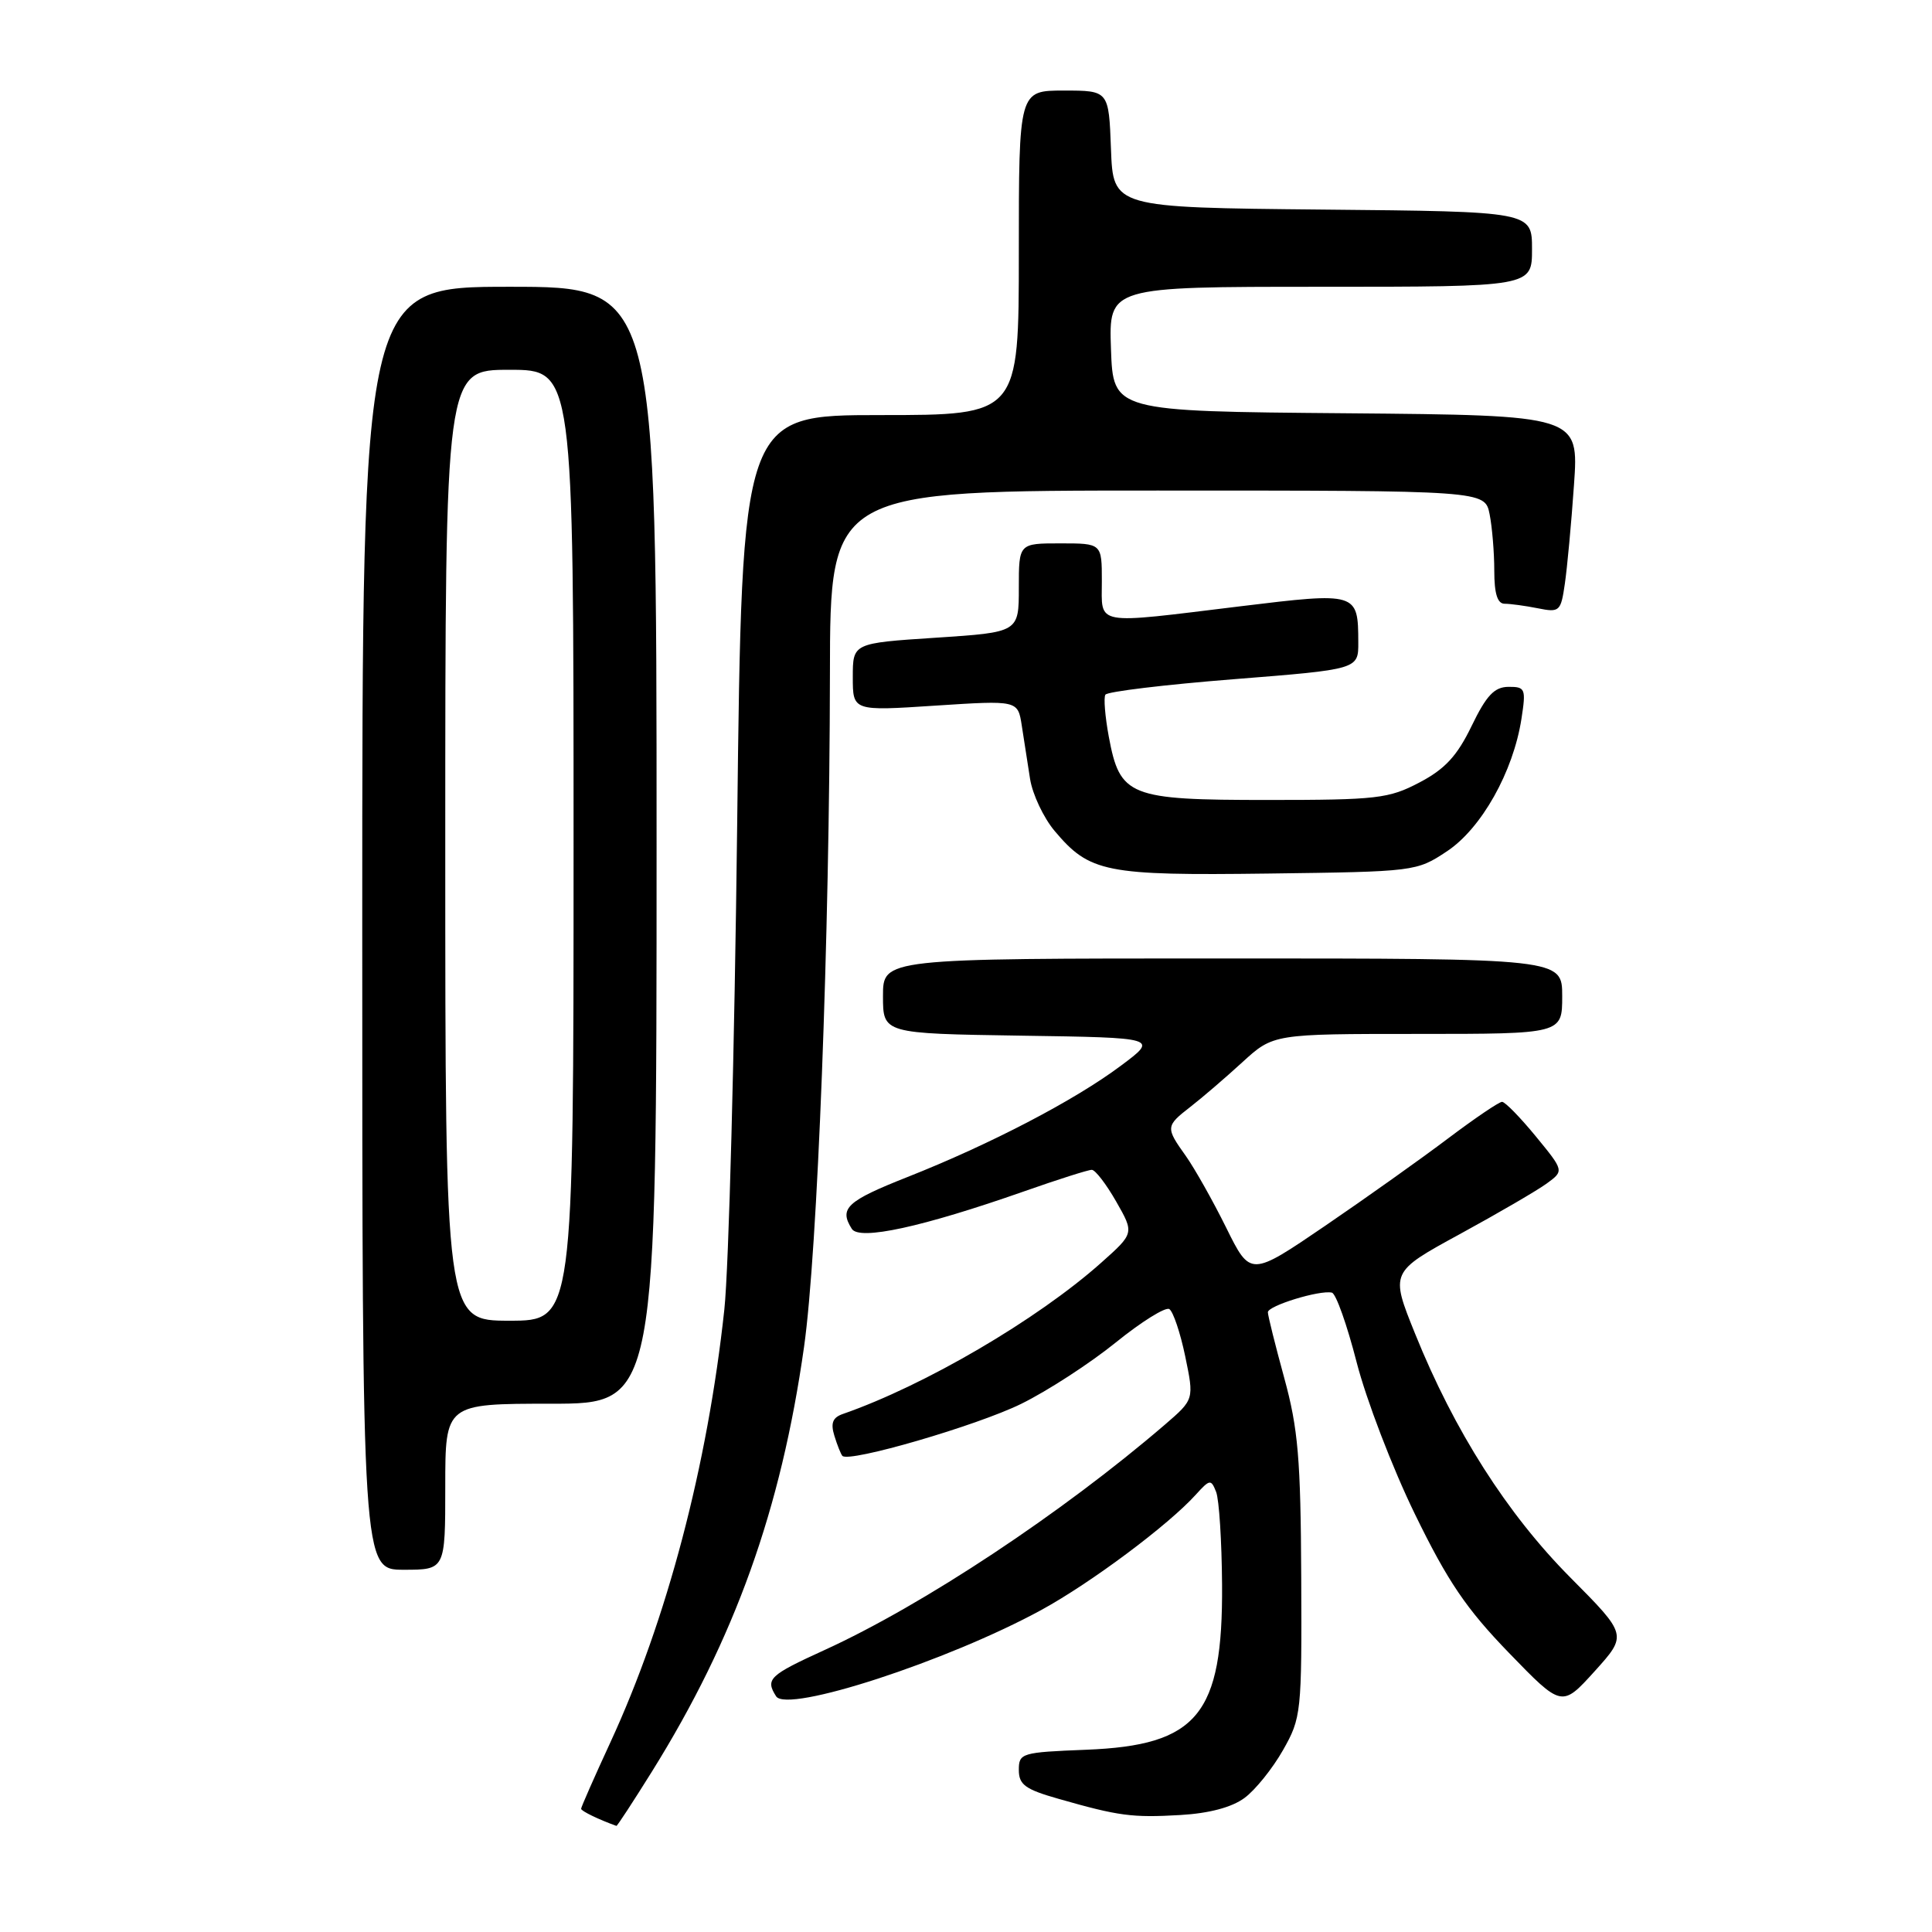 <?xml version="1.0" encoding="UTF-8" standalone="no"?>
<!DOCTYPE svg PUBLIC "-//W3C//DTD SVG 1.1//EN" "http://www.w3.org/Graphics/SVG/1.1/DTD/svg11.dtd" >
<svg xmlns="http://www.w3.org/2000/svg" xmlns:xlink="http://www.w3.org/1999/xlink" version="1.1" viewBox="0 0 256 256">
 <g >
 <path fill="currentColor"
d=" M 86.38 234.75 C 97.37 217.11 103.49 200.03 106.54 178.47 C 108.33 165.84 109.92 124.48 109.97 89.25 C 110.00 65.00 110.00 65.00 153.38 65.00 C 196.75 65.00 196.75 65.00 197.38 68.13 C 197.72 69.84 198.00 73.22 198.00 75.63 C 198.00 78.67 198.42 80.00 199.37 80.00 C 200.13 80.00 202.11 80.27 203.77 80.60 C 206.65 81.18 206.82 81.03 207.35 77.35 C 207.66 75.23 208.21 69.34 208.56 64.26 C 209.21 55.03 209.21 55.03 178.36 54.76 C 147.50 54.50 147.50 54.50 147.21 46.25 C 146.92 38.00 146.92 38.00 174.96 38.00 C 203.00 38.00 203.00 38.00 203.00 33.02 C 203.00 28.03 203.00 28.03 175.25 27.77 C 147.50 27.50 147.50 27.50 147.21 19.75 C 146.92 12.00 146.92 12.00 140.96 12.00 C 135.00 12.00 135.00 12.00 135.00 33.50 C 135.00 55.00 135.00 55.00 116.66 55.00 C 98.31 55.00 98.31 55.00 97.68 109.25 C 97.33 139.09 96.57 168.00 95.98 173.50 C 93.76 194.18 88.37 214.65 80.87 230.89 C 78.74 235.50 77.00 239.46 77.00 239.67 C 77.00 239.97 79.35 241.11 81.68 241.94 C 81.78 241.97 83.89 238.74 86.38 234.75 Z  M 164.90 238.24 C 166.33 237.19 168.62 234.34 170.00 231.91 C 172.43 227.63 172.50 226.96 172.42 209.00 C 172.35 193.29 172.01 189.31 170.17 182.59 C 168.98 178.24 168.00 174.32 168.00 173.88 C 168.00 173.02 174.86 170.91 176.48 171.28 C 177.02 171.40 178.49 175.55 179.76 180.50 C 181.03 185.45 184.50 194.51 187.48 200.62 C 191.84 209.57 194.28 213.16 199.93 219.00 C 206.95 226.25 206.95 226.25 211.30 221.45 C 215.64 216.64 215.64 216.64 208.07 209.02 C 199.70 200.59 192.70 189.60 187.51 176.73 C 184.21 168.56 184.21 168.56 193.43 163.53 C 198.51 160.76 203.69 157.74 204.95 156.82 C 207.25 155.14 207.25 155.14 203.50 150.57 C 201.44 148.06 199.43 146.00 199.03 146.00 C 198.63 146.00 195.42 148.18 191.90 150.83 C 188.38 153.49 181.04 158.71 175.60 162.42 C 165.69 169.17 165.69 169.17 162.48 162.68 C 160.72 159.12 158.31 154.85 157.14 153.19 C 154.43 149.39 154.44 149.22 157.75 146.65 C 159.26 145.48 162.35 142.83 164.61 140.76 C 168.72 137.00 168.72 137.00 187.86 137.00 C 207.00 137.00 207.00 137.00 207.00 132.00 C 207.00 127.00 207.00 127.00 162.00 127.00 C 117.00 127.00 117.00 127.00 117.00 131.98 C 117.00 136.95 117.00 136.95 135.25 137.23 C 153.50 137.50 153.50 137.50 148.50 141.23 C 142.36 145.82 131.20 151.63 120.25 155.96 C 112.19 159.15 111.15 160.11 112.87 162.83 C 113.87 164.41 122.21 162.59 135.67 157.87 C 140.16 156.29 144.21 155.00 144.67 155.01 C 145.13 155.01 146.58 156.90 147.90 159.21 C 150.30 163.41 150.30 163.41 145.90 167.33 C 137.45 174.85 122.55 183.58 111.68 187.36 C 110.33 187.83 110.04 188.57 110.56 190.25 C 110.94 191.49 111.42 192.69 111.62 192.91 C 112.47 193.85 129.44 188.91 135.33 186.01 C 138.81 184.30 144.44 180.64 147.84 177.89 C 151.24 175.14 154.43 173.15 154.94 173.46 C 155.45 173.78 156.40 176.60 157.05 179.73 C 158.23 185.43 158.23 185.43 154.37 188.76 C 140.75 200.47 122.35 212.66 109.25 218.64 C 101.91 221.99 101.39 222.49 102.84 224.77 C 104.28 227.04 125.56 220.11 138.00 213.32 C 144.55 209.74 154.83 202.07 158.46 198.04 C 160.31 196.00 160.47 195.98 161.14 197.68 C 161.54 198.68 161.89 204.22 161.93 210.00 C 162.04 227.20 158.69 231.27 143.93 231.85 C 135.35 232.19 135.00 232.29 135.00 234.53 C 135.00 236.48 135.85 237.10 140.25 238.35 C 148.25 240.64 150.02 240.87 156.40 240.50 C 160.22 240.28 163.22 239.48 164.90 238.24 Z  M 59.00 197.00 C 59.00 186.00 59.00 186.00 73.00 186.00 C 87.00 186.00 87.00 186.00 87.00 112.00 C 87.00 38.00 87.00 38.00 67.50 38.00 C 48.00 38.00 48.00 38.00 48.00 123.00 C 48.00 208.00 48.00 208.00 53.50 208.00 C 59.00 208.00 59.00 208.00 59.00 197.00 Z  M 191.73 112.80 C 196.29 109.78 200.51 102.28 201.60 95.25 C 202.22 91.25 202.11 91.00 199.88 91.01 C 198.01 91.03 196.96 92.14 195.00 96.19 C 193.08 100.16 191.48 101.90 188.09 103.68 C 184.02 105.82 182.48 106.00 167.95 106.00 C 149.57 106.00 148.40 105.54 146.92 97.61 C 146.43 94.95 146.22 92.45 146.47 92.05 C 146.72 91.64 154.37 90.72 163.46 90.00 C 180.00 88.69 180.00 88.69 179.98 85.10 C 179.96 78.48 179.84 78.45 164.33 80.34 C 144.73 82.73 146.00 82.96 146.00 77.00 C 146.00 72.00 146.00 72.00 140.50 72.00 C 135.00 72.00 135.00 72.00 135.00 77.89 C 135.00 83.78 135.00 83.78 124.00 84.50 C 113.00 85.22 113.00 85.22 113.00 89.72 C 113.00 94.22 113.00 94.22 123.93 93.50 C 134.87 92.79 134.87 92.79 135.39 96.14 C 135.67 97.99 136.17 101.17 136.49 103.22 C 136.82 105.27 138.28 108.36 139.74 110.10 C 144.38 115.61 146.44 116.03 168.08 115.75 C 187.48 115.50 187.69 115.48 191.73 112.80 Z  M 59.00 112.00 C 59.00 49.00 59.00 49.00 67.50 49.00 C 76.00 49.00 76.00 49.00 76.00 112.00 C 76.00 175.00 76.00 175.00 67.50 175.00 C 59.00 175.00 59.00 175.00 59.00 112.00 Z "/>
</g>
</svg>